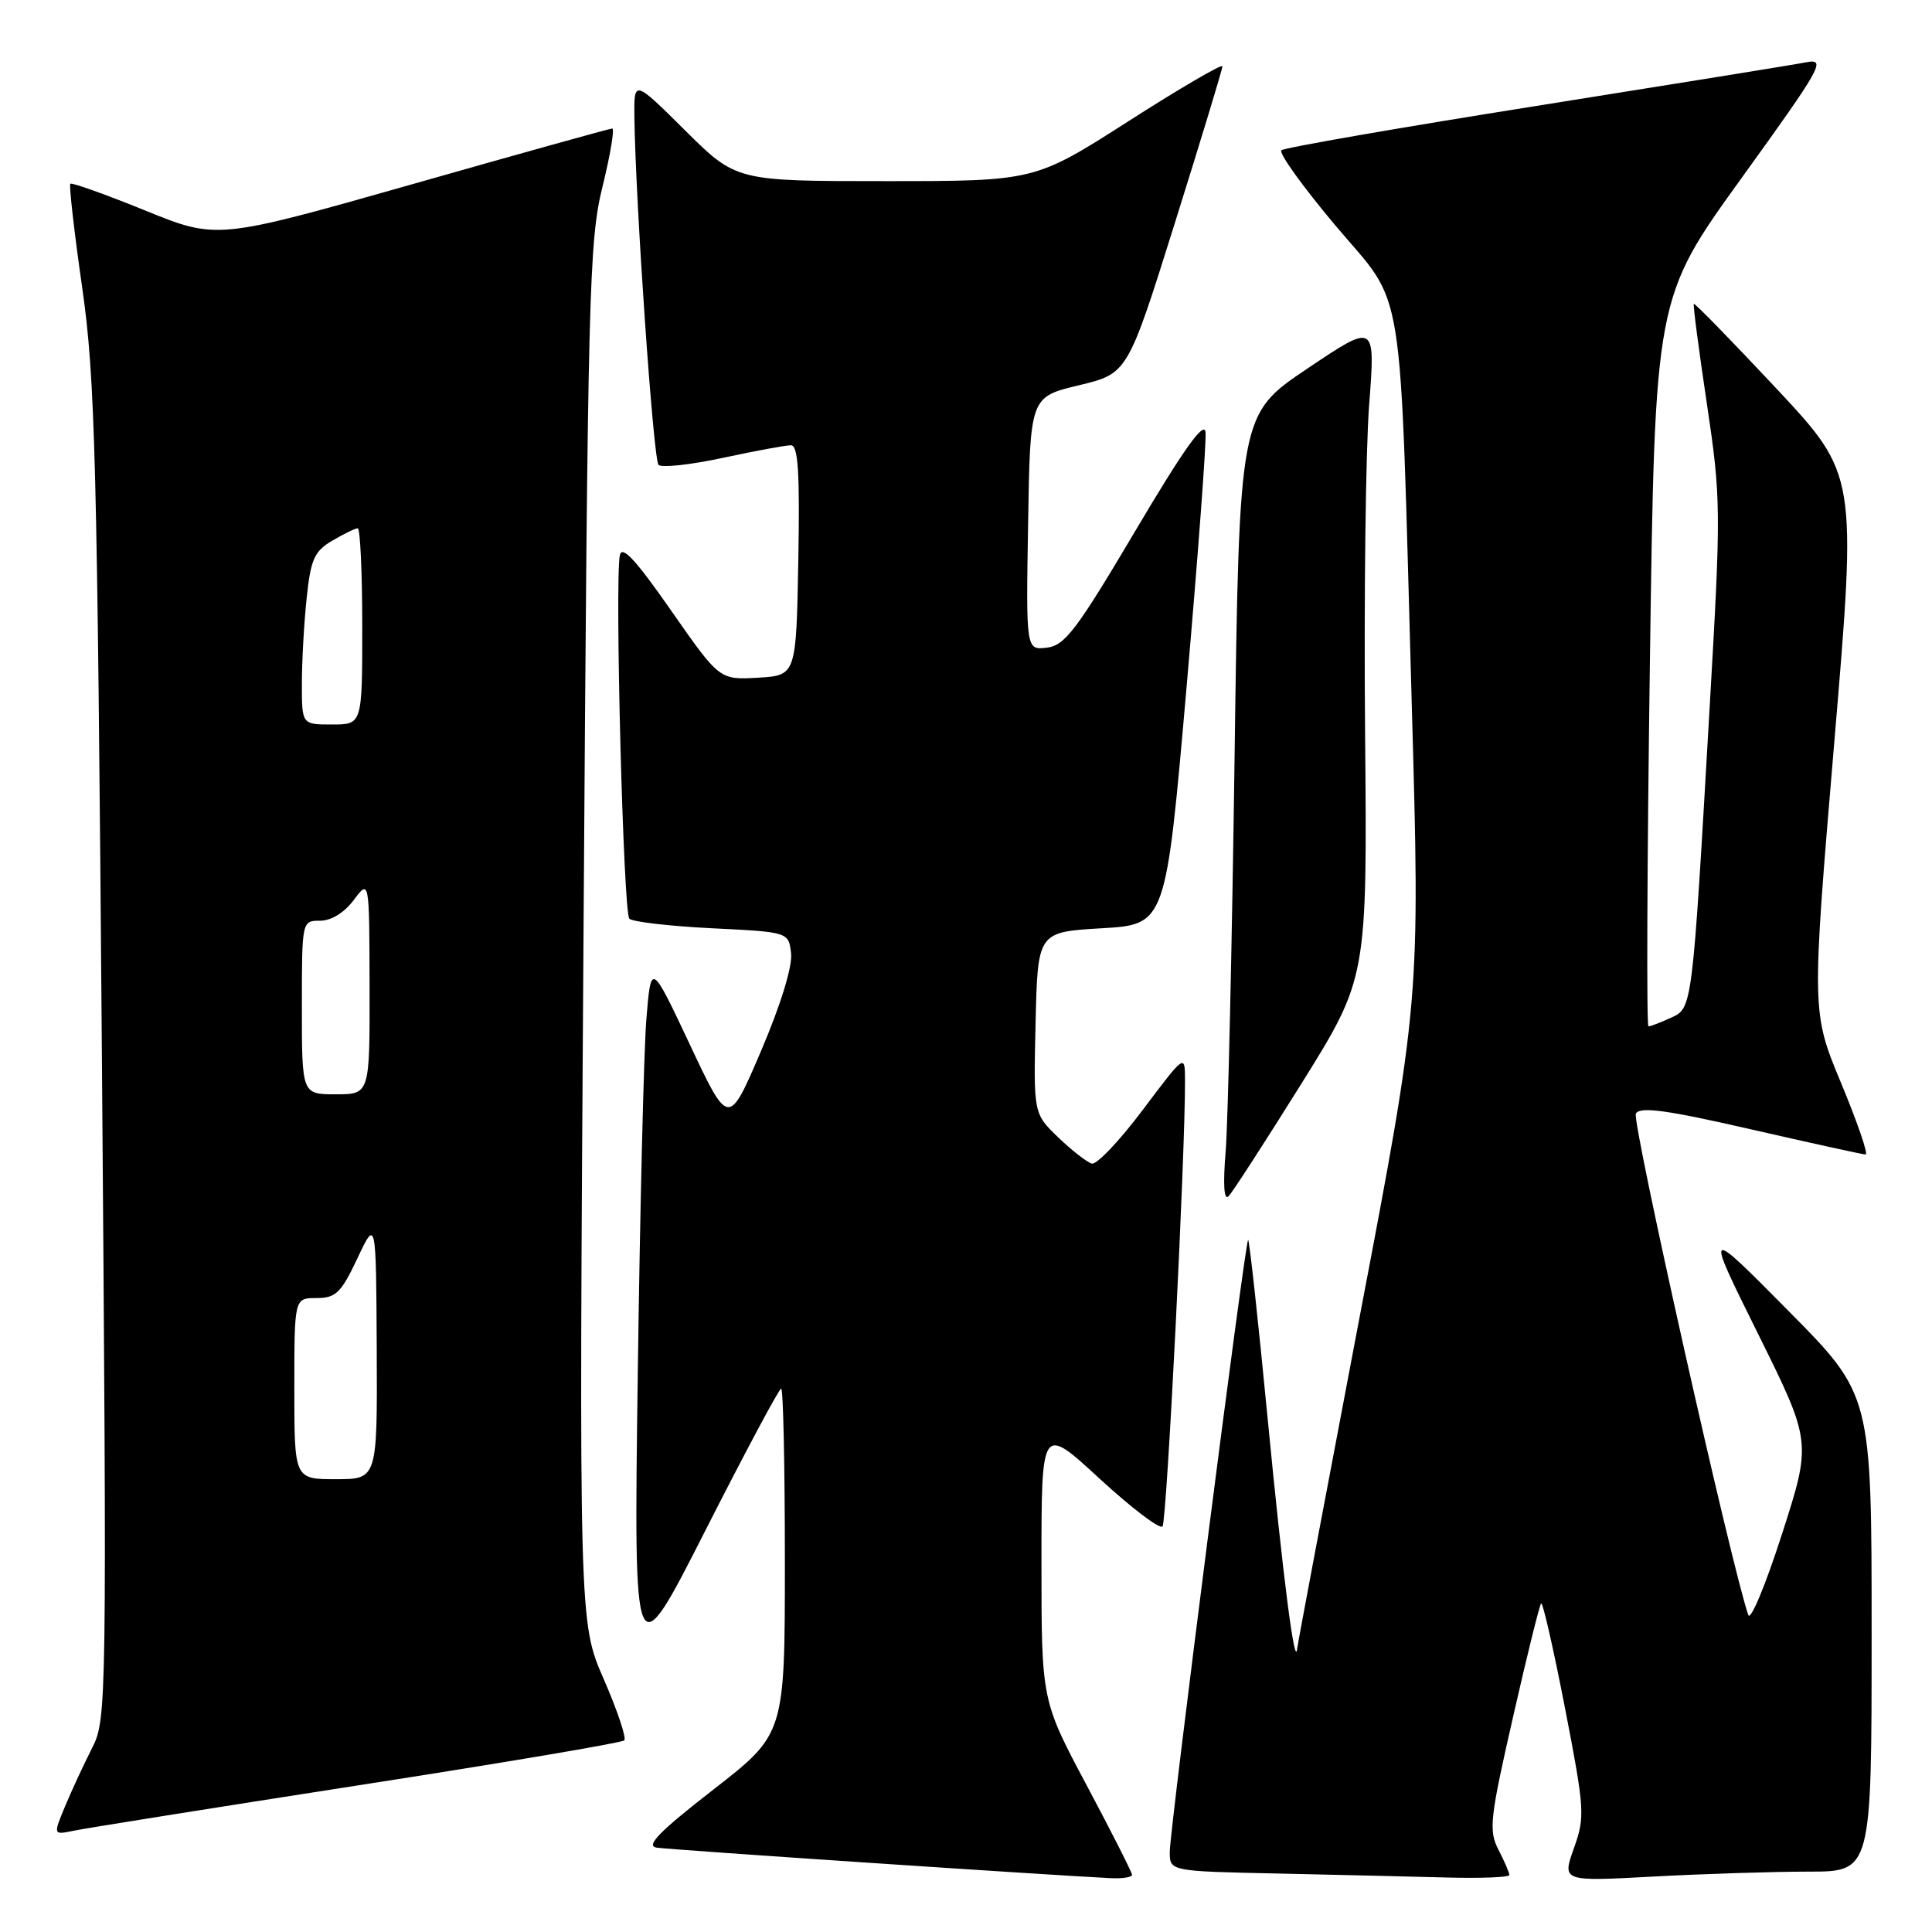<?xml version="1.0" encoding="UTF-8" standalone="no"?>
<!DOCTYPE svg PUBLIC "-//W3C//DTD SVG 1.1//EN" "http://www.w3.org/Graphics/SVG/1.1/DTD/svg11.dtd" >
<svg xmlns="http://www.w3.org/2000/svg" xmlns:xlink="http://www.w3.org/1999/xlink" version="1.1" viewBox="0 0 256 256">
 <g >
 <path fill="currentColor"
d=" M 150.00 248.42 C 150.00 248.11 147.30 242.78 144.00 236.58 C 138.00 225.31 138.00 225.31 138.00 207.07 C 138.00 188.83 138.00 188.83 145.69 195.92 C 149.93 199.82 153.68 202.67 154.04 202.26 C 154.61 201.60 157.07 152.69 157.02 143.07 C 157.00 139.65 157.00 139.65 151.42 147.07 C 148.35 151.16 145.31 154.36 144.67 154.18 C 144.03 154.00 142.02 152.44 140.22 150.71 C 136.94 147.55 136.94 147.55 137.22 135.53 C 137.50 123.50 137.50 123.50 145.99 123.00 C 154.48 122.50 154.48 122.50 157.23 91.00 C 158.74 73.67 159.87 58.50 159.74 57.27 C 159.57 55.69 156.87 59.48 150.48 70.27 C 142.66 83.48 141.10 85.54 138.71 85.82 C 135.95 86.14 135.95 86.14 136.23 69.37 C 136.50 52.60 136.50 52.60 142.96 51.05 C 149.42 49.50 149.42 49.50 155.69 29.50 C 159.14 18.50 161.97 9.18 161.98 8.79 C 161.99 8.40 156.40 11.66 149.56 16.04 C 137.12 24.00 137.12 24.00 117.33 24.00 C 97.55 24.00 97.55 24.00 90.78 17.28 C 84.00 10.55 84.00 10.55 84.06 15.53 C 84.21 26.84 86.57 60.91 87.26 61.60 C 87.67 62.00 91.50 61.59 95.78 60.67 C 100.05 59.75 104.11 59.00 104.80 59.00 C 105.76 59.00 105.99 62.55 105.78 74.25 C 105.50 89.50 105.50 89.50 100.42 89.80 C 95.34 90.09 95.34 90.09 88.92 80.89 C 84.20 74.12 82.40 72.19 82.13 73.59 C 81.45 77.06 82.60 120.93 83.39 121.73 C 83.81 122.15 88.73 122.72 94.33 123.00 C 104.50 123.50 104.50 123.50 104.82 126.33 C 105.02 128.05 103.45 133.15 100.85 139.24 C 96.54 149.32 96.54 149.32 91.41 138.41 C 86.27 127.50 86.27 127.50 85.65 135.00 C 85.31 139.12 84.80 160.28 84.51 182.00 C 83.97 221.50 83.97 221.50 93.49 202.75 C 98.73 192.44 103.23 184.00 103.51 184.00 C 103.78 184.00 104.00 194.30 104.00 206.88 C 104.00 229.76 104.00 229.76 94.52 237.13 C 87.38 242.68 85.52 244.58 86.99 244.82 C 88.66 245.09 139.06 248.47 147.25 248.87 C 148.76 248.94 150.00 248.74 150.00 248.42 Z  M 200.00 248.45 C 200.00 248.15 199.35 246.64 198.56 245.11 C 197.24 242.56 197.41 241.00 200.47 227.58 C 202.31 219.48 203.99 212.67 204.21 212.46 C 204.42 212.24 205.84 218.46 207.36 226.28 C 209.98 239.79 210.04 240.72 208.55 244.90 C 206.98 249.31 206.98 249.31 219.15 248.65 C 225.84 248.29 235.07 248.00 239.66 248.00 C 248.00 248.00 248.00 248.00 248.00 216.42 C 248.00 184.83 248.00 184.83 236.95 173.67 C 225.89 162.50 225.89 162.50 232.97 176.78 C 240.05 191.07 240.05 191.07 236.12 203.28 C 233.96 210.00 231.95 214.82 231.66 214.00 C 229.46 207.72 216.18 148.52 216.76 147.55 C 217.33 146.60 220.88 147.09 232.00 149.64 C 239.97 151.46 246.82 152.97 247.20 152.98 C 247.59 152.99 246.13 148.75 243.97 143.55 C 240.04 134.10 240.04 134.10 243.04 98.49 C 246.05 62.89 246.05 62.89 235.35 51.45 C 229.46 45.16 224.55 40.13 224.44 40.26 C 224.32 40.39 225.10 46.35 226.17 53.50 C 228.04 66.02 228.06 67.49 226.55 93.50 C 224.21 134.03 224.27 133.56 221.36 134.88 C 220.01 135.50 218.69 136.00 218.43 136.00 C 218.16 136.00 218.25 114.29 218.62 87.75 C 219.29 39.50 219.29 39.50 230.76 23.60 C 241.38 8.88 242.02 7.74 239.36 8.25 C 237.79 8.56 221.65 11.16 203.50 14.05 C 185.35 16.93 170.18 19.57 169.79 19.91 C 169.40 20.25 172.62 24.73 176.94 29.87 C 186.32 41.01 185.43 35.40 187.07 93.50 C 188.17 132.50 188.17 132.50 180.08 174.91 C 175.64 198.23 171.95 217.80 171.89 218.41 C 171.59 221.38 170.02 209.16 167.95 187.76 C 166.69 174.70 165.53 164.13 165.38 164.29 C 164.95 164.71 155.00 242.48 155.00 245.38 C 155.00 247.95 155.00 247.95 169.25 248.25 C 177.09 248.42 187.21 248.66 191.75 248.78 C 196.29 248.90 200.00 248.75 200.00 248.45 Z  M 47.32 236.59 C 66.48 233.62 82.41 230.93 82.72 230.61 C 83.03 230.30 81.81 226.65 80.00 222.50 C 76.71 214.96 76.71 214.96 77.32 123.73 C 77.88 38.48 78.05 31.99 79.83 24.75 C 80.88 20.49 81.46 17.01 81.12 17.03 C 80.78 17.04 68.86 20.36 54.63 24.41 C 28.75 31.76 28.75 31.76 19.21 27.88 C 13.96 25.75 9.51 24.16 9.32 24.35 C 9.13 24.54 9.83 30.73 10.89 38.10 C 12.61 50.14 12.88 60.41 13.50 139.61 C 14.17 226.15 14.15 227.79 12.21 231.61 C 11.12 233.75 9.51 237.22 8.63 239.33 C 7.04 243.15 7.04 243.15 9.77 242.58 C 11.27 242.26 28.17 239.57 47.32 236.59 Z  M 172.47 143.55 C 181.17 129.59 181.17 129.59 180.88 97.05 C 180.72 79.15 180.96 59.61 181.42 53.64 C 182.25 42.78 182.25 42.78 173.23 48.84 C 164.21 54.91 164.21 54.91 163.59 100.20 C 163.25 125.12 162.72 148.65 162.41 152.50 C 162.04 156.99 162.18 159.14 162.80 158.50 C 163.33 157.95 167.68 151.22 172.47 143.55 Z  M 39.00 184.00 C 39.00 172.00 39.00 172.00 41.93 172.00 C 44.49 172.00 45.19 171.33 47.35 166.75 C 49.83 161.50 49.83 161.50 49.92 178.75 C 50.00 196.00 50.00 196.00 44.50 196.00 C 39.00 196.00 39.00 196.00 39.00 184.00 Z  M 40.00 133.50 C 40.00 122.01 40.00 122.00 42.42 122.00 C 43.89 122.00 45.63 120.93 46.88 119.25 C 48.94 116.50 48.94 116.50 48.97 130.75 C 49.00 145.00 49.00 145.00 44.50 145.00 C 40.00 145.00 40.00 145.00 40.00 133.50 Z  M 40.00 90.65 C 40.00 87.70 40.28 82.59 40.63 79.29 C 41.17 74.11 41.64 73.05 44.03 71.64 C 45.56 70.74 47.08 70.00 47.40 70.00 C 47.73 70.00 48.00 75.85 48.00 83.00 C 48.00 96.00 48.00 96.00 44.00 96.00 C 40.00 96.00 40.00 96.00 40.00 90.65 Z "/>
</g>
</svg>